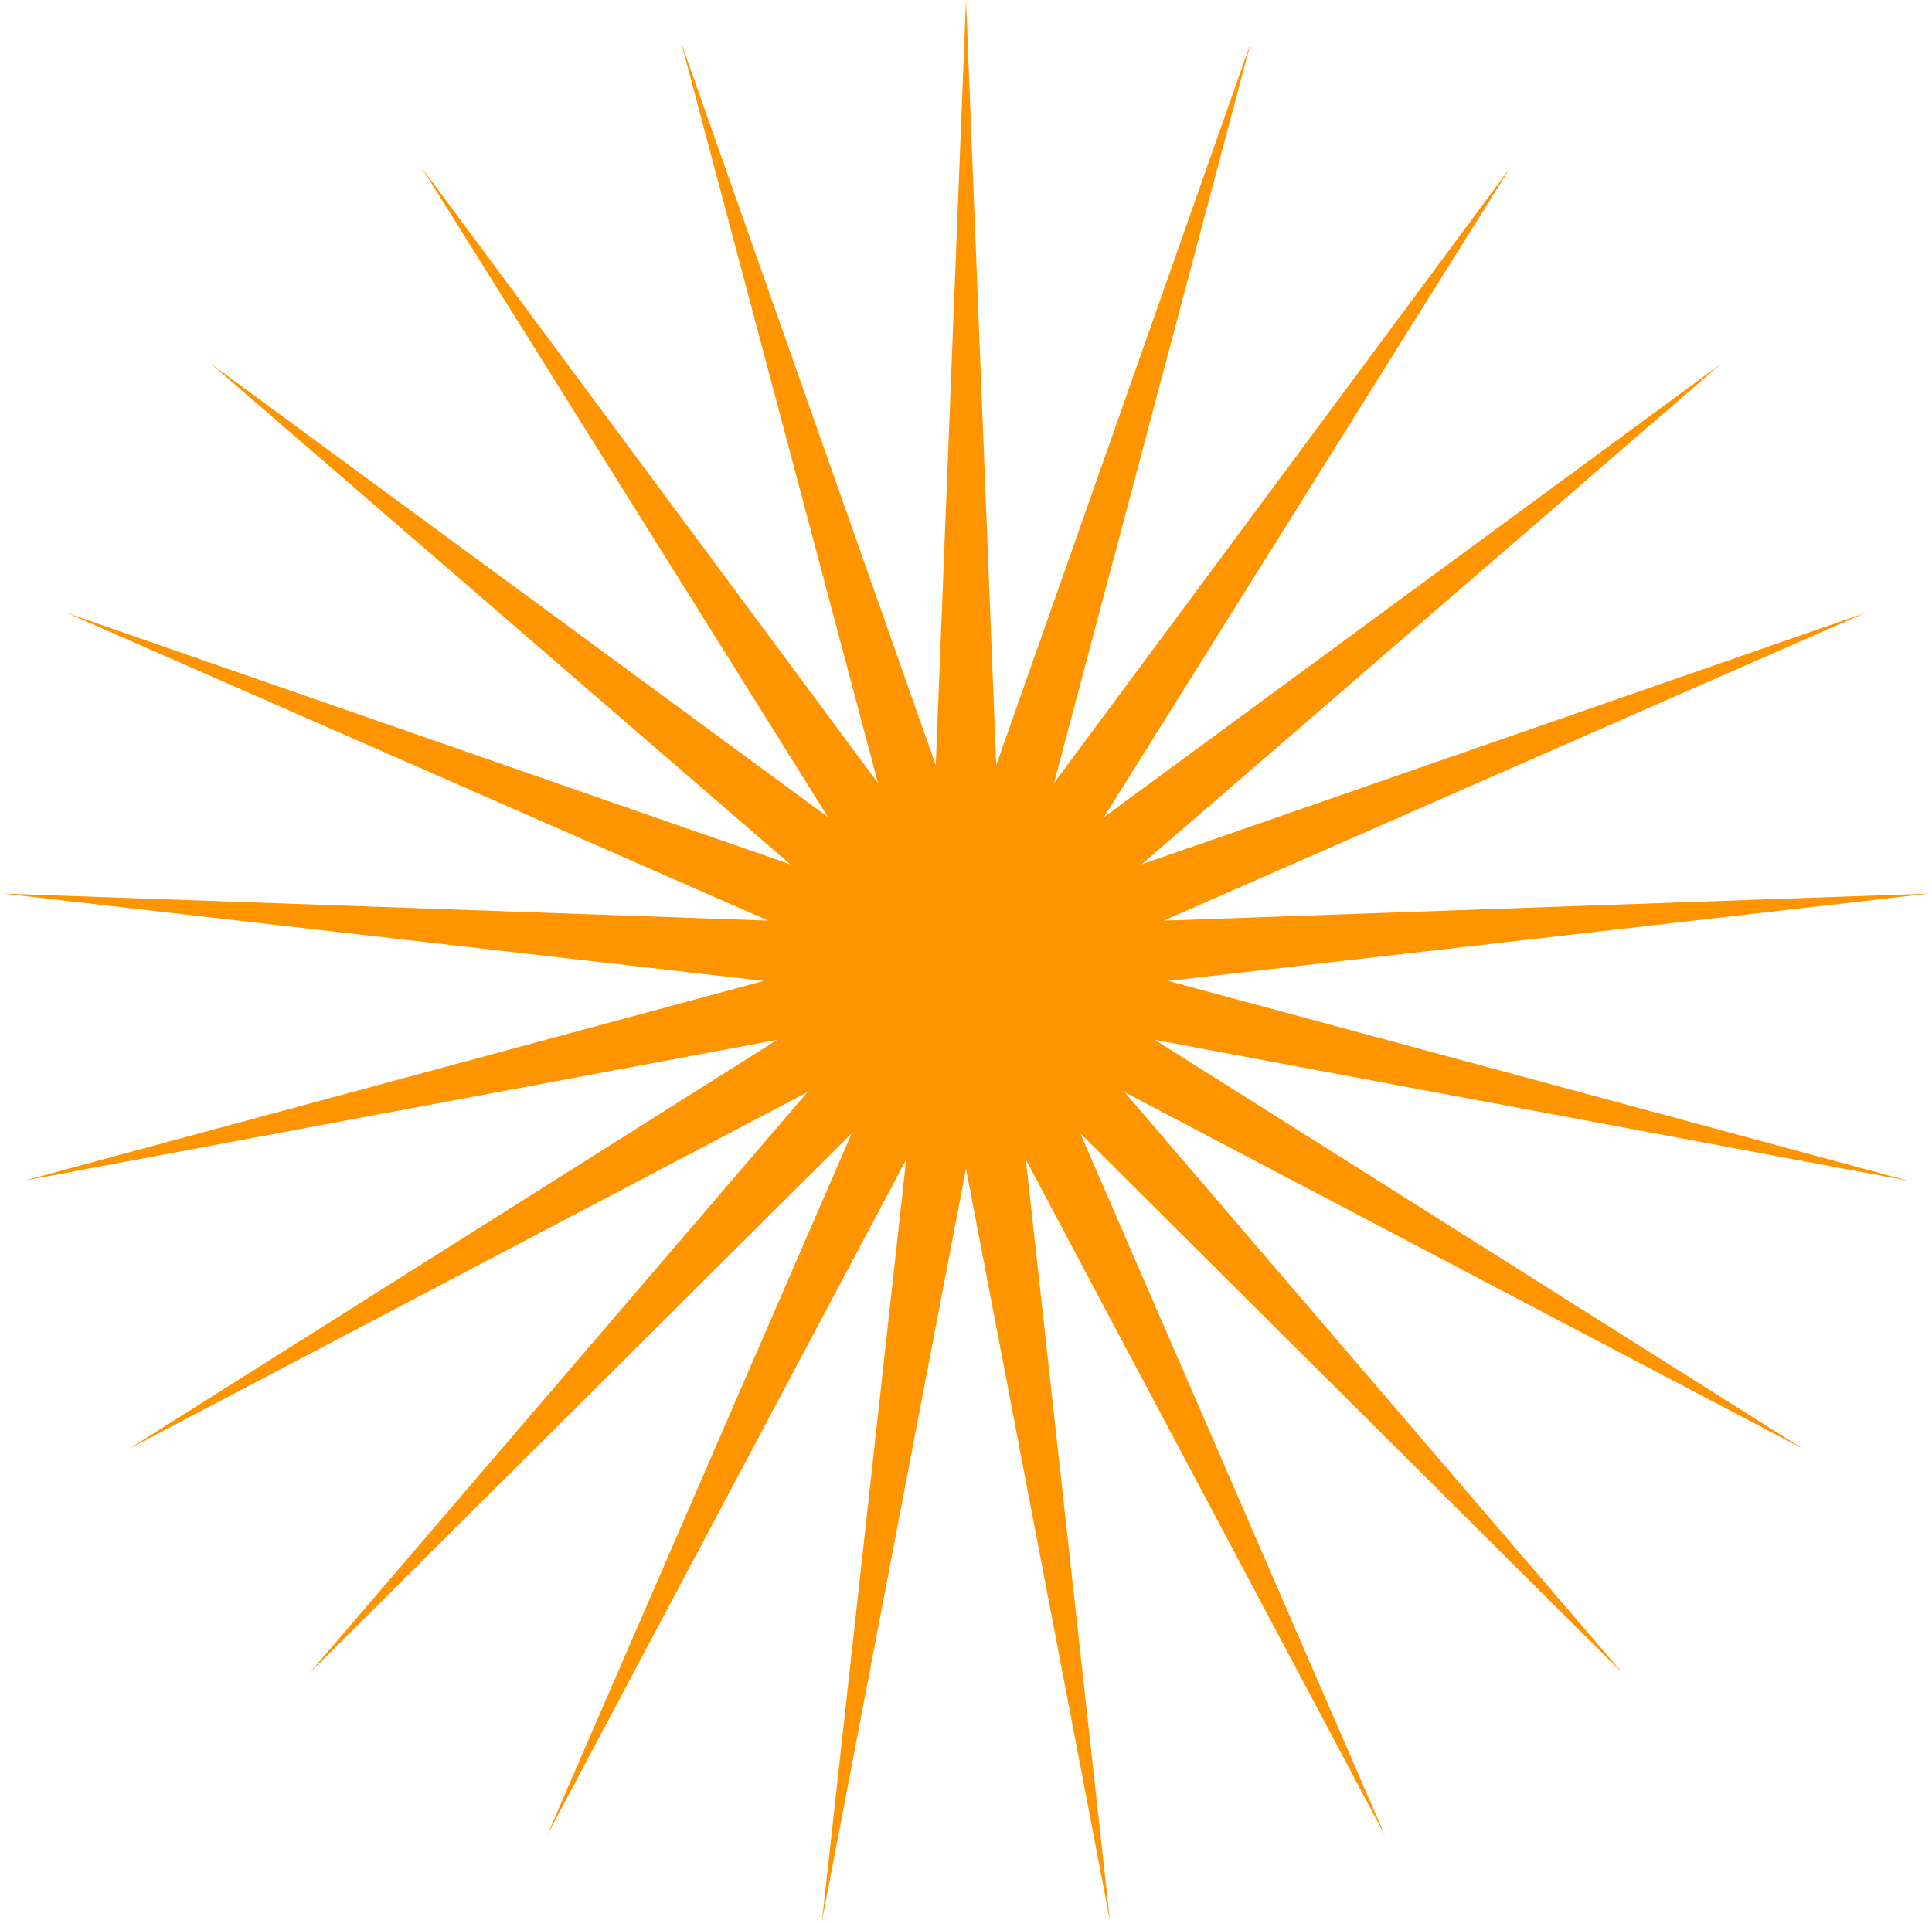 <svg width="226" height="225" viewBox="0 0 226 225" fill="none" xmlns="http://www.w3.org/2000/svg">
<path d="M113 0L116.537 89.535L146.307 5.02L123.296 91.62L176.655 19.635L129.141 95.605L201.347 42.546L133.551 101.135L218.189 71.716L136.135 107.72L225.684 104.555L136.664 114.773L223.167 138.145L135.09 121.67L210.861 169.5L131.553 127.795L189.86 195.835L126.368 132.607L162.029 214.809L119.995 135.676L129.842 224.738L113 136.73L96.158 224.738L106.005 135.676L63.971 214.809L99.632 132.607L36.141 195.835L94.447 127.795L15.139 169.5L90.91 121.67L2.833 138.145L89.336 114.773L0.316 104.555L89.865 107.72L7.811 71.716L92.449 101.135L24.653 42.546L96.859 95.605L49.345 19.635L102.704 91.62L79.693 5.02L109.463 89.535L113 0Z" fill="#FE9400"/>
</svg>

